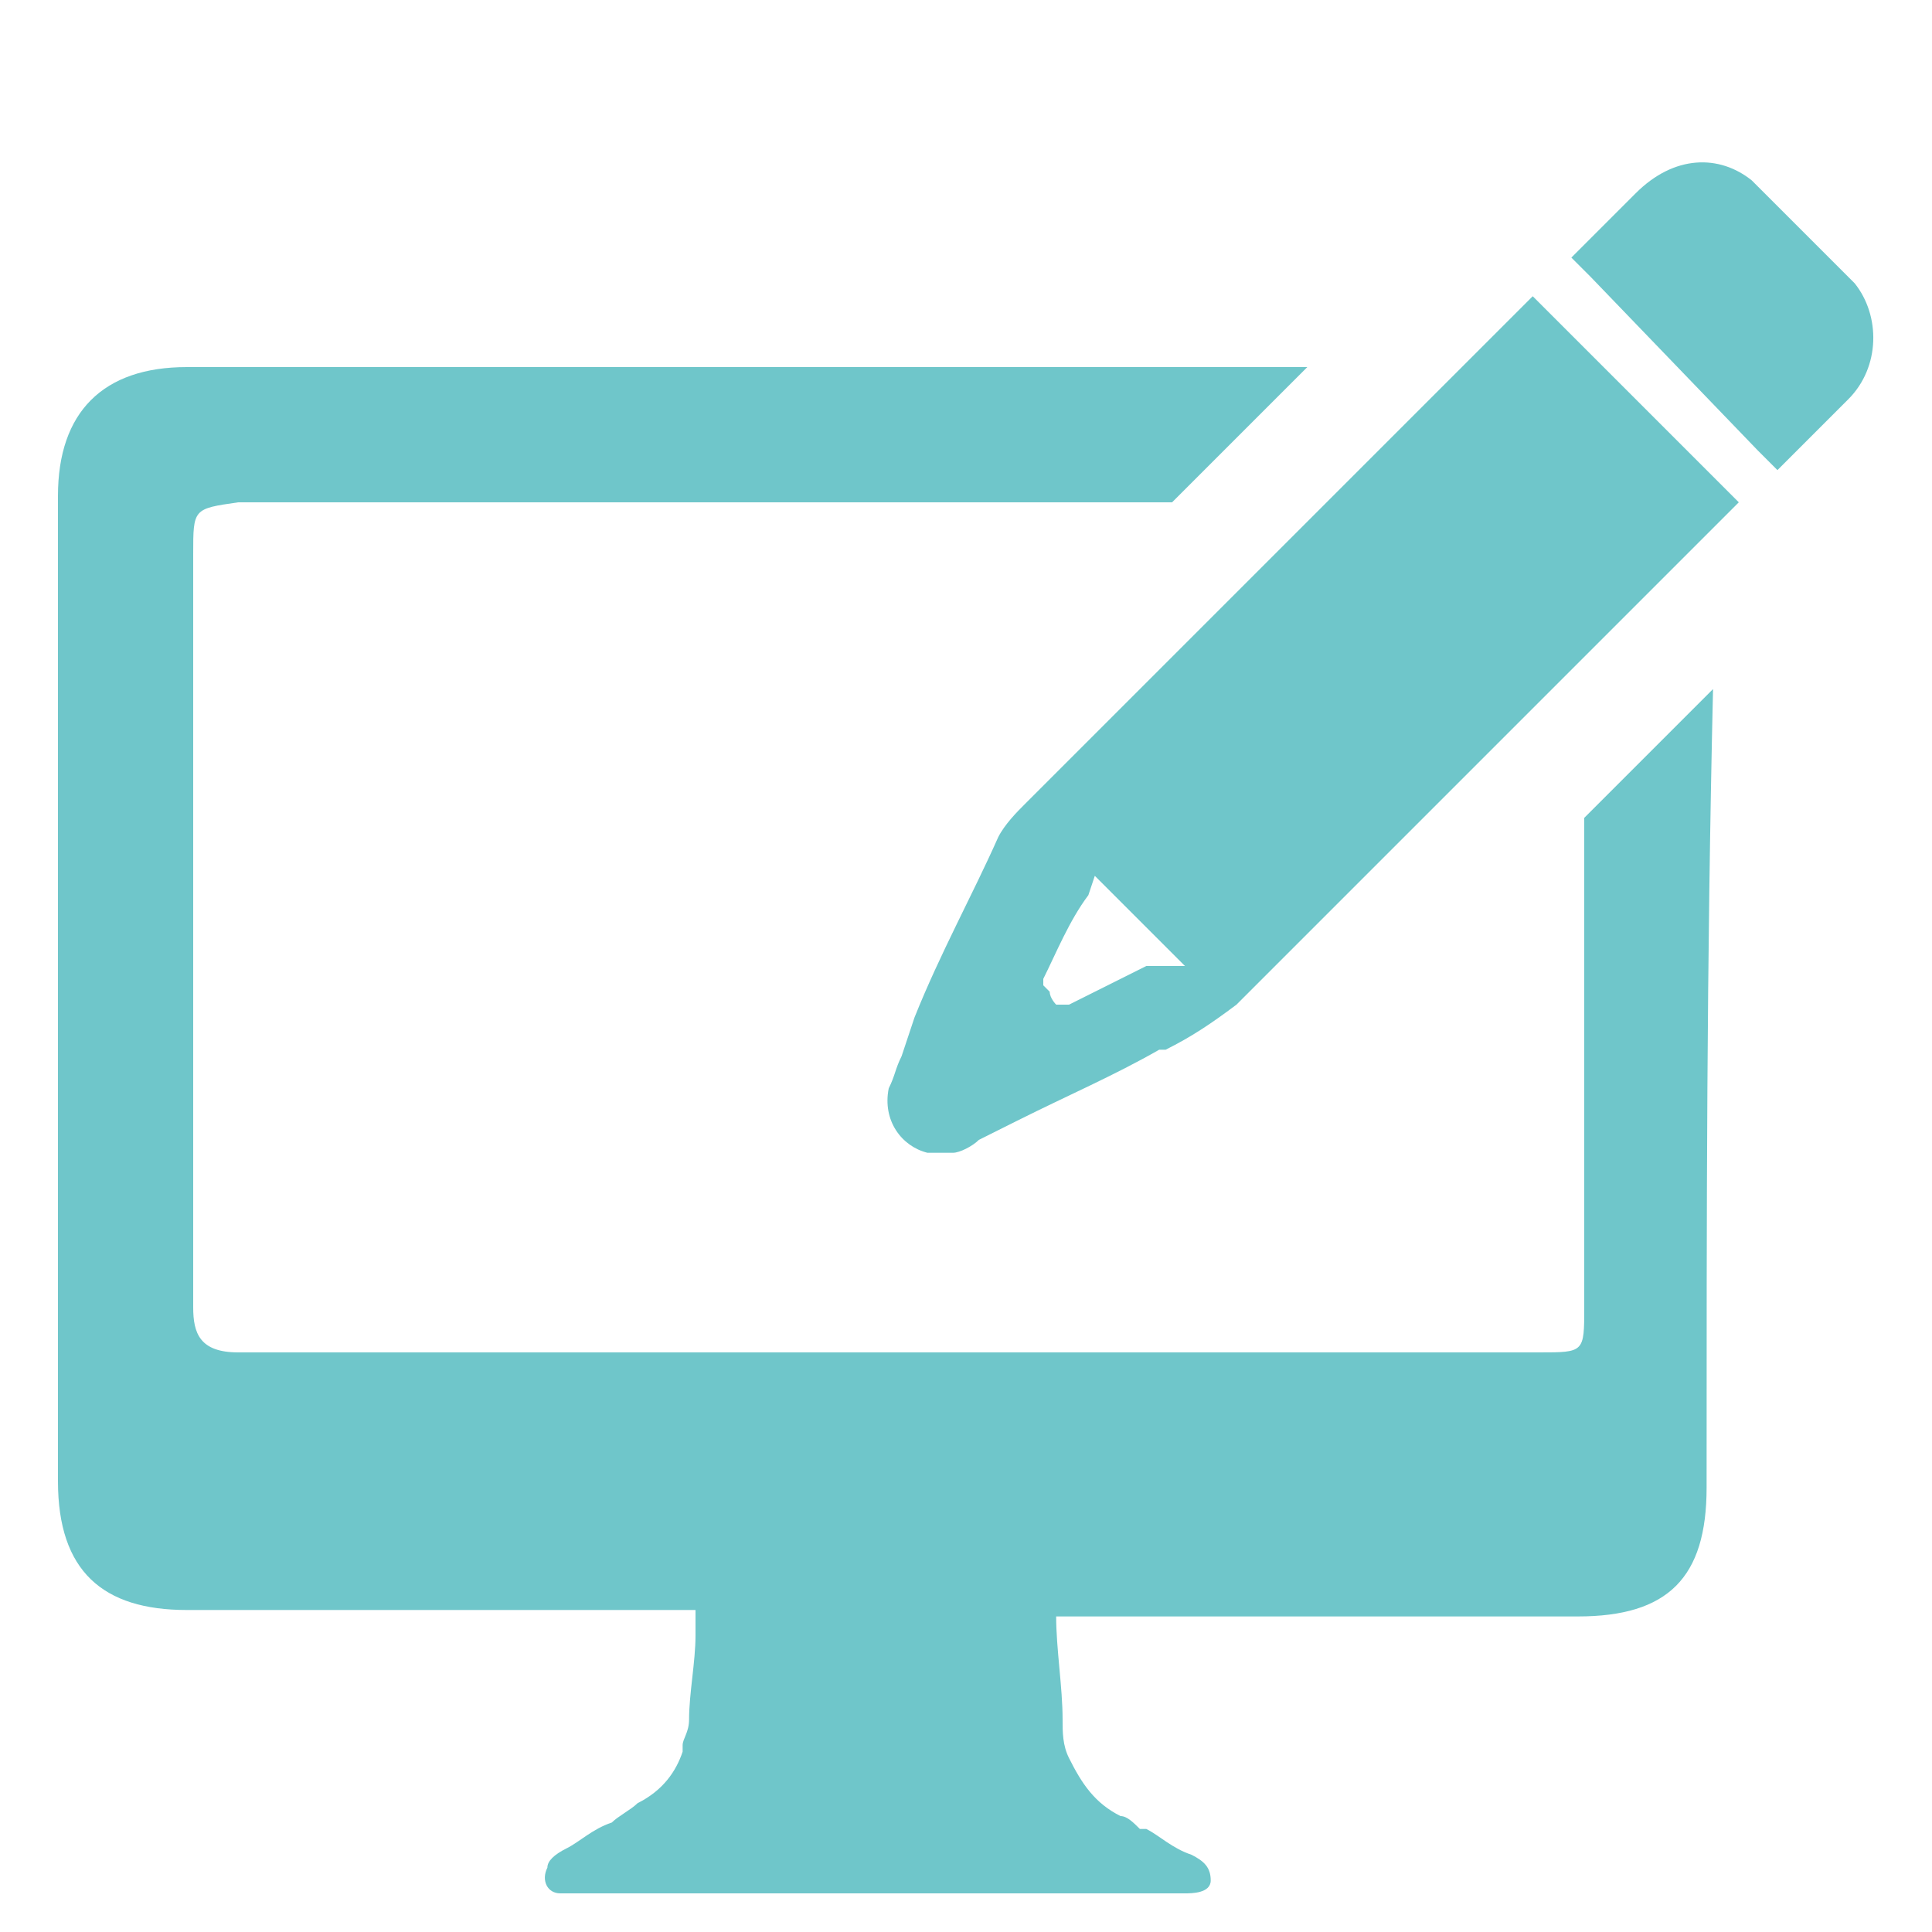 <?xml version="1.0" encoding="utf-8"?>
<!-- Generator: Adobe Illustrator 20.1.0, SVG Export Plug-In . SVG Version: 6.00 Build 0)  -->
<svg version="1.1" id="Layer_1" xmlns="http://www.w3.org/2000/svg" xmlns:xlink="http://www.w3.org/1999/xlink" x="0px" y="0px"
	 viewBox="0 0 30 30" style="enable-background:new 0 0 30 30;" xml:space="preserve">
<style type="text/css">
	.st0{display:none;}
	.st1{display:inline;fill:#6FC6CA;}
	.st2{display:inline;}
	.st3{fill:#6FC6CA;}
</style>
<g class="st0">
	<path class="st1" d="M26.7,1.4H15.6c-1.3,0-2.4,1-2.4,2.3v23.9c0,1.3,1.1,2.3,2.4,2.3h11.1c1.3,0,2.4-1,2.4-2.3V3.7
		C29.1,2.4,28,1.4,26.7,1.4z M28,27.5c0,0.7-0.6,1.2-1.3,1.2H15.6c-0.7,0-1.3-0.6-1.3-1.2V3.7c0-0.7,0.6-1.2,1.3-1.2h11.1
		C27.4,2.4,28,3,28,3.7C28,3.7,28,27.5,28,27.5z"/>
	<path class="st1" d="M15.4,24.7H27V6.5H15.4V24.7z M15.7,6.8h10.9v17.6H15.7V6.8z"/>
	<rect x="16.4" y="7.5" class="st1" width="4.6" height="3.2"/>
	<rect x="21.3" y="7.5" class="st1" width="4.6" height="3.2"/>
	<rect x="16.4" y="11" class="st1" width="4.6" height="3.5"/>
	<rect x="21.3" y="11" class="st1" width="4.6" height="3.5"/>
	<path class="st1" d="M21.2,25.6c-0.7,0-1.2,0.6-1.2,1.2s0.6,1.2,1.2,1.2c0.7,0,1.2-0.6,1.2-1.2S21.8,25.6,21.2,25.6z M21.2,27.7
		c-0.5,0-0.9-0.4-0.9-0.9s0.4-0.9,0.9-0.9c0.5,0,0.9,0.4,0.9,0.9S21.7,27.7,21.2,27.7z"/>
	<path class="st1" d="M19.8,4.9h2.6c0.3,0,0.5-0.2,0.5-0.5c0-0.3-0.2-0.5-0.5-0.5h-2.6c-0.3,0-0.5,0.2-0.5,0.5
		C19.3,4.6,19.5,4.9,19.8,4.9z"/>
	<rect x="16.4" y="14.9" class="st1" width="4.6" height="3.5"/>
</g>
<g class="st0">
	<g class="st2">
		<path class="st3" d="M14.9,27c-0.4-0.2-0.8,0-1,0.4l-0.7,1.5c-0.2,0.4,0,0.8,0.4,1c0.1,0,0.2,0.1,0.3,0.1c0.3,0,0.5-0.2,0.7-0.5
			l0.7-1.5C15.4,27.6,15.3,27.2,14.9,27z"/>
	</g>
	<g class="st2">
		<path class="st3" d="M13.4,25.3c-0.4-0.2-0.8,0-1,0.4L11.3,28c-0.2,0.4,0,0.8,0.4,1c0.1,0,0.2,0.1,0.3,0.1c0.3,0,0.5-0.2,0.7-0.4
			l1.1-2.3C14,26,13.8,25.5,13.4,25.3z"/>
	</g>
	<g class="st2">
		<path class="st3" d="M12,23.7c-0.4-0.2-0.8,0-1,0.3l-1.5,3.1c-0.2,0.4,0,0.8,0.3,1c0.1,0,0.2,0.1,0.3,0.1c0.3,0,0.5-0.2,0.7-0.4
			l1.5-3.1C12.5,24.3,12.3,23.9,12,23.7z"/>
	</g>
	<g class="st2">
		<path class="st3" d="M10,23.2c-0.4-0.2-0.8,0-1,0.3l-1.2,2.5c-0.2,0.4,0,0.8,0.3,1c0.1,0,0.2,0.1,0.3,0.1c0.3,0,0.5-0.2,0.7-0.4
			l1.2-2.5C10.5,23.9,10.3,23.4,10,23.2z"/>
	</g>
	<g class="st2">
		<path class="st3" d="M24.8,23.7l-8.1-3.4c-0.4,0-1.9,0.2-2.8,0.7c-0.9,0.5-1.9,0.7-2.5,0.7c-0.2,0-0.3,0-0.5-0.1
			c-0.3-0.2-0.5-0.5-0.5-0.8c0-0.3,0.1-0.6,0.3-0.8c0.1-0.1,0.3-0.2,0.5-0.4c0.5-0.4,1-0.8,1.3-1.1c0,0,0.1-0.1,0.2-0.1
			c0.3-0.2,1-0.5,1.8-0.8C13.7,17.3,13,17,12.6,17c-1-0.2-4.2,1-4.2,1l-5.1-2.2l0,0h0l-2.6,6.1l5.4,2.3c0.5,0.5,1,0.9,1.5,1.3l1-2.1
			c0.3-0.5,0.9-0.8,1.5-0.5c0.4,0.2,0.6,0.5,0.6,0.9c0.3-0.5,0.9-0.7,1.4-0.4s0.8,0.9,0.5,1.5L12.5,25c0.3-0.2,0.7-0.2,1,0
			c0.5,0.3,0.8,0.9,0.5,1.5l-0.1,0.2c0.3-0.2,0.7-0.2,1,0c0.5,0.3,0.8,0.8,0.6,1.4l3.9,1.6c0.1,0,0.2,0.1,0.3,0.1
			c0.3,0,0.5-0.2,0.7-0.5c0.2-0.3,0-0.7-0.3-0.9l-4.2-1.8c-0.2-0.1-0.2-0.2-0.2-0.4c0.1-0.2,0.2-0.2,0.4-0.2l0.4,0.2l4.8,2
			c0.1,0,0.2,0.1,0.3,0.1c0.3,0,0.5-0.2,0.7-0.5c0.2-0.3,0-0.7-0.3-0.9l-3.5-1.5L17.3,25l-0.5-0.3c-0.2-0.1-0.2-0.2-0.2-0.4
			c0.1-0.2,0.2-0.2,0.4-0.2l6.2,2.6c0.1,0,0.2,0.1,0.3,0.1c0.3,0,0.5-0.2,0.7-0.5c0.2-0.4,0-0.8-0.4-1l-5.2-2.2l0,0l-0.8-0.4
			c-0.2-0.1-0.2-0.2-0.2-0.4c0.1-0.2,0.2-0.2,0.4-0.2l5.8,2.5c0,0,0,0,0.1,0l0.3,0.2c0.1,0,0.2,0.1,0.3,0.1c0.3,0,0.5-0.2,0.7-0.5
			C25.2,24.3,25.1,23.9,24.8,23.7z"/>
	</g>
	<g class="st2">
		<path class="st3" d="M26.7,15.9L21.5,18c0,0-3.1-1.2-4.2-1c-0.5,0.1-1.4,0.4-2.3,0.7l0,0c-0.4,0.2-0.8,0.3-1.1,0.4l0,0
			c-0.5,0.2-1,0.4-1.1,0.5c0,0,0,0,0,0c-0.3,0.3-1.5,1.2-1.8,1.5c-0.3,0.3-0.1,0.9,0.2,1c0,0,0,0,0.1,0c0,0,0,0,0,0s0.1,0,0.2,0l0,0
			c0,0,0,0,0,0s0.1,0,0.2,0h0c0.1,0,0.2,0,0.2,0h0c0.2,0,0.3-0.1,0.5-0.1c0,0,0,0,0.1,0c0.1,0,0.2,0,0.3-0.1h0
			c0.1,0,0.2-0.1,0.3-0.1h0c0.1,0,0.2-0.1,0.3-0.1c0,0,0,0,0.1,0c0.1,0,0.2-0.1,0.3-0.2c0.8-0.4,2.1-0.6,2.6-0.7c0.2,0,0.3,0,0.3,0
			l2.3,1l0,0l6.4,2.8l3.9-1.6L26.7,15.9z"/>
	</g>
</g>
<g id="Layer_2" class="st0">
</g>
<g>
	<g>
		<path class="st3" d="M23.8,4.6l-0.7,0.7l-1.5,1.5c-1.9,1.9-3.8,3.8-5.7,5.7c-0.1,0.1-0.3,0.3-0.4,0.5c-0.4,0.9-0.9,1.8-1.3,2.8
			L14,16.4c-0.1,0.2-0.1,0.3-0.2,0.5c-0.1,0.5,0.2,0.9,0.6,1c0.1,0,0.3,0,0.4,0c0.1,0,0.3-0.1,0.4-0.2l0.6-0.3
			c0.8-0.4,1.5-0.7,2.2-1.1l0.1,0c0.4-0.2,0.7-0.4,1.1-0.7c1-1,2-2,3-3l4.3-4.3c0,0,0,0,0.1-0.1L27,7.8L23.8,4.6z M17.8,15
			c-0.4,0.2-0.8,0.4-1.2,0.6c0,0-0.1,0-0.1,0v0v0c0,0,0,0-0.1,0c0,0-0.1-0.1-0.1-0.2c0,0-0.1-0.1-0.1-0.1c0,0,0-0.1,0-0.1
			c0.2-0.4,0.4-0.9,0.7-1.3l0.1-0.3c0,0,0,0,0,0l0.7,0.7c0.2,0.2,0.4,0.4,0.7,0.7L17.8,15z"/>
	</g>
	<path class="st3" d="M28.8,4.4c-0.5-0.5-1-1-1.6-1.6C26.7,2.4,26,2.4,25.4,3c-0.3,0.3-0.5,0.5-0.8,0.8L24.4,4l0,0l0,0l0.2,0.2
		l0.1,0.1L27.3,7l0.3,0.3l0.3-0.3c0.3-0.3,0.5-0.5,0.8-0.8C29.2,5.7,29.2,4.9,28.8,4.4z"/>
	<path class="st3" d="M26.5,23.1c0,1.4-0.6,2-2,2c-2.7,0-5.4,0-8.1,0c0,0.5,0.1,1.1,0.1,1.6c0,0.2,0,0.4,0.1,0.6v0
		c0.2,0.4,0.4,0.7,0.8,0.9c0.1,0,0.2,0.1,0.3,0.2c0,0,0,0,0.1,0c0.2,0.1,0.4,0.3,0.7,0.4c0.2,0.1,0.3,0.2,0.3,0.4
		c0,0.2-0.3,0.2-0.4,0.2c-3.1,0-6.3,0-9.5,0c-0.1,0-0.1,0-0.2,0c-0.2,0-0.3-0.2-0.2-0.4c0-0.1,0.1-0.2,0.3-0.3
		c0.2-0.1,0.4-0.3,0.7-0.4c0,0,0,0,0,0c0.1-0.1,0.3-0.2,0.4-0.3c0.4-0.2,0.6-0.5,0.7-0.8c0,0,0-0.1,0-0.1c0-0.1,0.1-0.2,0.1-0.4
		c0-0.4,0.1-0.9,0.1-1.3c0-0.1,0-0.3,0-0.4H2.9c-1.3,0-2-0.6-2-2V7.7c0-1.3,0.7-2,2-2c6,0,11.4,0,17.4,0l-1,1
		c-0.4,0.4-0.8,0.8-1.1,1.1H3.7C3,7.9,3,7.9,3,8.6c0,3.9,0,7.8,0,11.7C3,20.7,3.1,21,3.7,21c6.7,0,13.4,0,20.2,0
		c0.7,0,0.7,0,0.7-0.7v-7.6l2-2C26.5,15,26.5,18.8,26.5,23.1z"/>
</g>
<g class="st0">
	<g class="st2">
		<rect x="16.4" y="15.9" class="st3" width="9.8" height="9.8"/>
		<rect x="3.9" y="15.9" class="st3" width="9.8" height="0.4"/>
		<rect x="3.9" y="17.3" class="st3" width="9.8" height="0.4"/>
		<rect x="3.9" y="18.6" class="st3" width="9.8" height="0.4"/>
		<rect x="3.9" y="19.9" class="st3" width="9.8" height="0.4"/>
		<rect x="3.9" y="21.3" class="st3" width="9.8" height="0.4"/>
		<rect x="3.9" y="22.6" class="st3" width="9.8" height="0.4"/>
		<rect x="3.9" y="23.9" class="st3" width="9.8" height="0.4"/>
		<rect x="3.9" y="25.3" class="st3" width="9.8" height="0.4"/>
		<rect x="3.9" y="8.8" class="st3" width="22.2" height="4.9"/>
		<rect x="2.3" y="6.3" class="st3" width="25.3" height="0.4"/>
		<path class="st3" d="M0.8,5.4v0.5v4.2l0.8,0.5v12.5l-0.8,0.6v6.2h28.4v-6.2l-0.8-0.5V10.6l0.8-0.6V5.9V5.4V3.2H0.8L0.8,5.4
			L0.8,5.4z M3.9,29.4l0.9-1.1h21l0.9,1.1H3.9z M1.3,5.9V5.3V3.6h27.5v1.7v0.5v4l-0.6,0.4L28,10.4v0.2v12.5v0.2l0.2,0.1l0.6,0.4v5.5
			h-1.7l-1.2-1.6H4.5l-1.2,1.6h-2v-5.5l0.6-0.4L2,23.3v-0.2V10.6v-0.2l-0.2-0.1L1.3,9.8V5.9L1.3,5.9z"/>
		<circle class="st3" cx="3.2" cy="5" r="0.4"/>
		<circle class="st3" cx="4.5" cy="5" r="0.4"/>
		<circle class="st3" cx="5.8" cy="5" r="0.4"/>
		<polygon class="st3" points="26.2,5.5 26.4,5.7 27.2,5 26.4,4.2 26.2,4.5 26.6,4.8 25.4,4.8 25.4,5.2 26.6,5.2 		"/>
	</g>
</g>
</svg>
